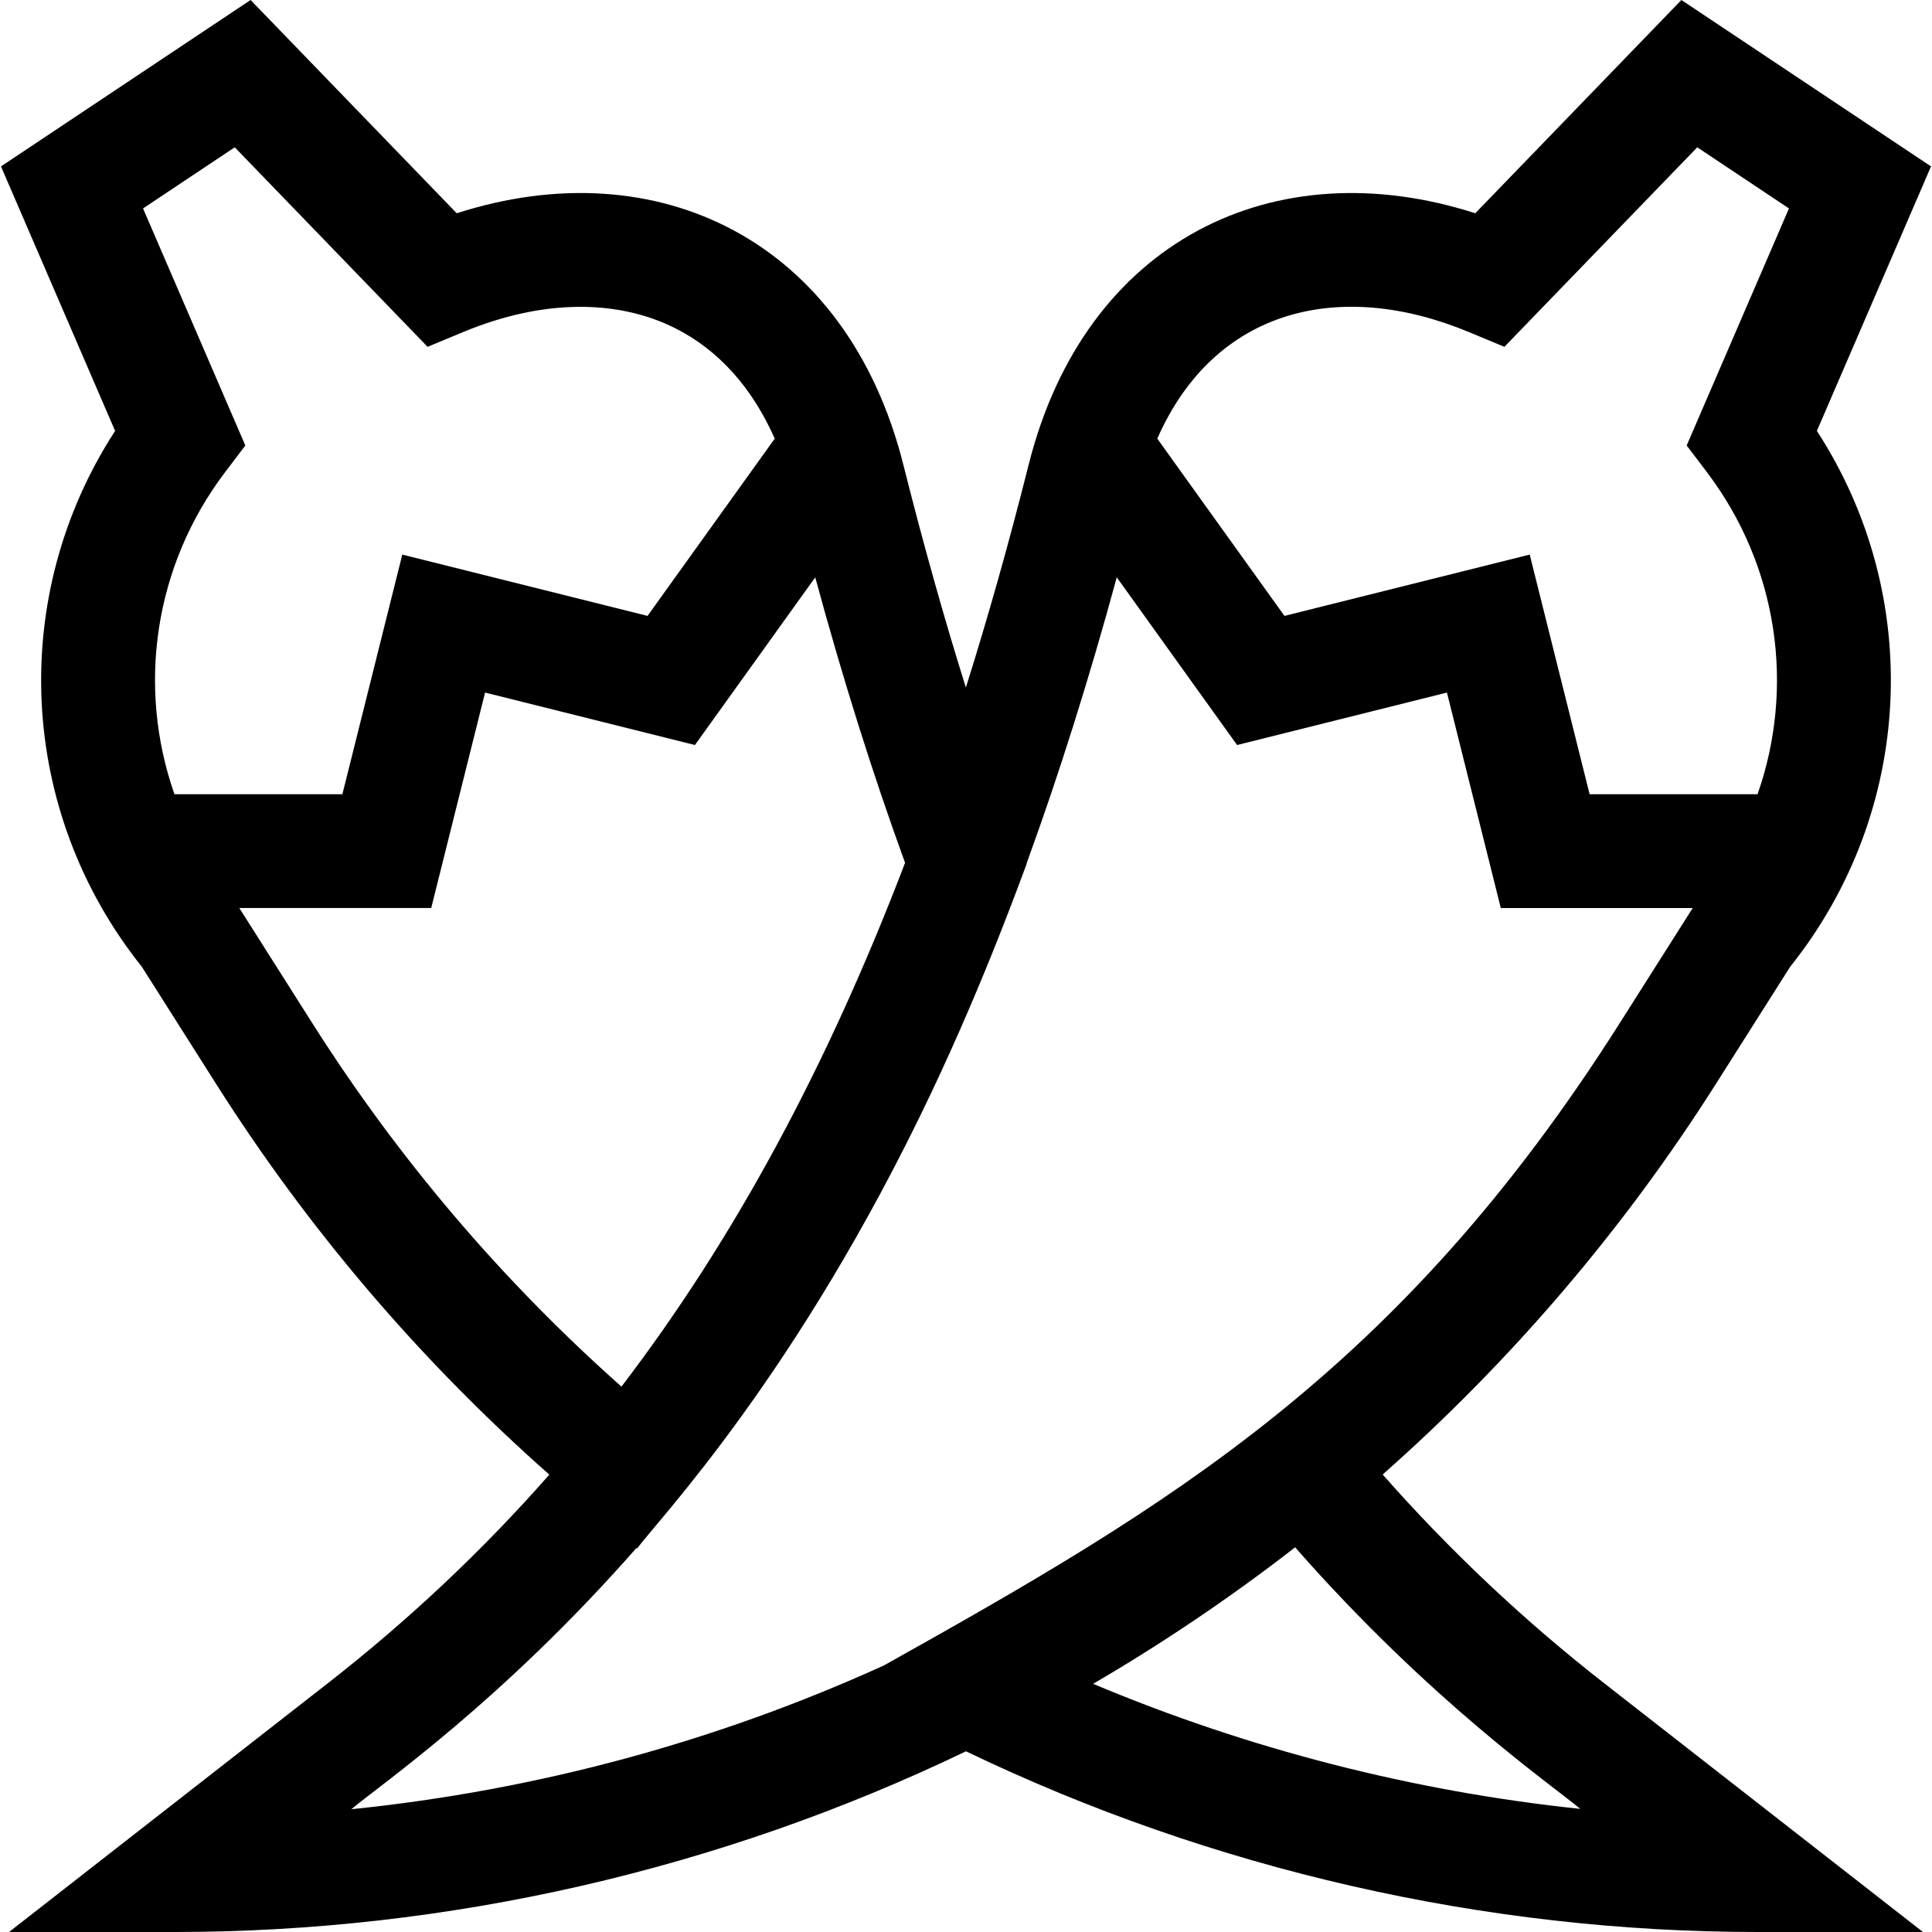 <svg id="Capa_1" enable-background="new 0 0 509.422 509.422" height="512" viewBox="0 0 509.422 509.422" width="512" xmlns="http://www.w3.org/2000/svg"><g><path d="m364.576 388.795c33.872-29.939 63.534-64.61 87.828-102.936l19.615-30.941c32.791-41.033 35.299-97.818 7.049-141.297l30.094-69.742-65.818-43.879-54.351 56.232c-52.837-16.993-102.844 7.017-117.751 66.26-5.17 20.55-10.684 40.122-16.566 58.793-5.78-18.435-11.246-37.921-16.498-58.793-14.841-58.986-64.697-83.326-117.749-66.26l-54.351-56.232-65.819 43.879 30.094 69.742c-28.25 43.479-25.742 100.264 7.05 141.297l19.615 30.941c24.332 38.385 53.843 72.951 87.828 102.965-17.774 20.209-37.191 38.449-58.443 55.034l-84.019 65.564h43.604c72.163 0 143.786-16.419 208.719-47.646 64.823 31.188 136.821 47.646 208.726 47.646h43.603l-84.018-65.564c-21.143-16.501-40.747-34.984-58.442-55.063zm22.662-301.266 9.438 3.92 50.848-52.607 24.182 16.121-26.97 62.504 5.291 6.974c18.888 24.89 23.285 56.815 13.397 84.981h-44.277l-15.798-63.191-64.667 16.168-33.535-46.74c15.222-34.537 48.375-42.137 82.091-28.13zm-349.521-32.566 24.182-16.121 50.849 52.607 9.438-3.92c20.4-8.475 40.233-8.826 55.846-.986 11.405 5.726 20.317 15.667 26.245 29.115l-33.536 46.74-64.666-16.168-15.797 63.191h-44.278c-9.889-28.166-5.492-60.092 13.396-84.981l5.292-6.974zm44.639 214.834-19.256-30.375h50.6l14.203-56.811 55.334 13.834 31.719-44.21c7.354 27.046 15.169 51.881 23.688 75.272-20.598 53.93-45.174 99.355-74.78 138.114-31.516-27.971-58.892-60.146-81.508-95.824zm85.444 138.387.167.139c5.653-7.695 42.277-45.801 77.486-119.975 14.445-30.413 24.303-58.162 25.266-60.611l-.029-.079c8.548-23.462 16.449-48.548 23.775-75.429l31.724 44.217 55.333-13.834 14.202 56.811h50.602l-19.257 30.375c-58.353 92.052-118.91 127.319-194.031 169.354-43.929 19.955-91.248 32.874-140.403 37.898 7.727-6.499 39.613-28.382 75.165-68.866zm120.426 35.8c17.475-10.174 35.88-22.469 53.269-35.992 35.738 40.707 67.786 62.741 75.182 68.969-44.105-4.639-87.569-15.785-128.451-32.977z"/></g></svg>